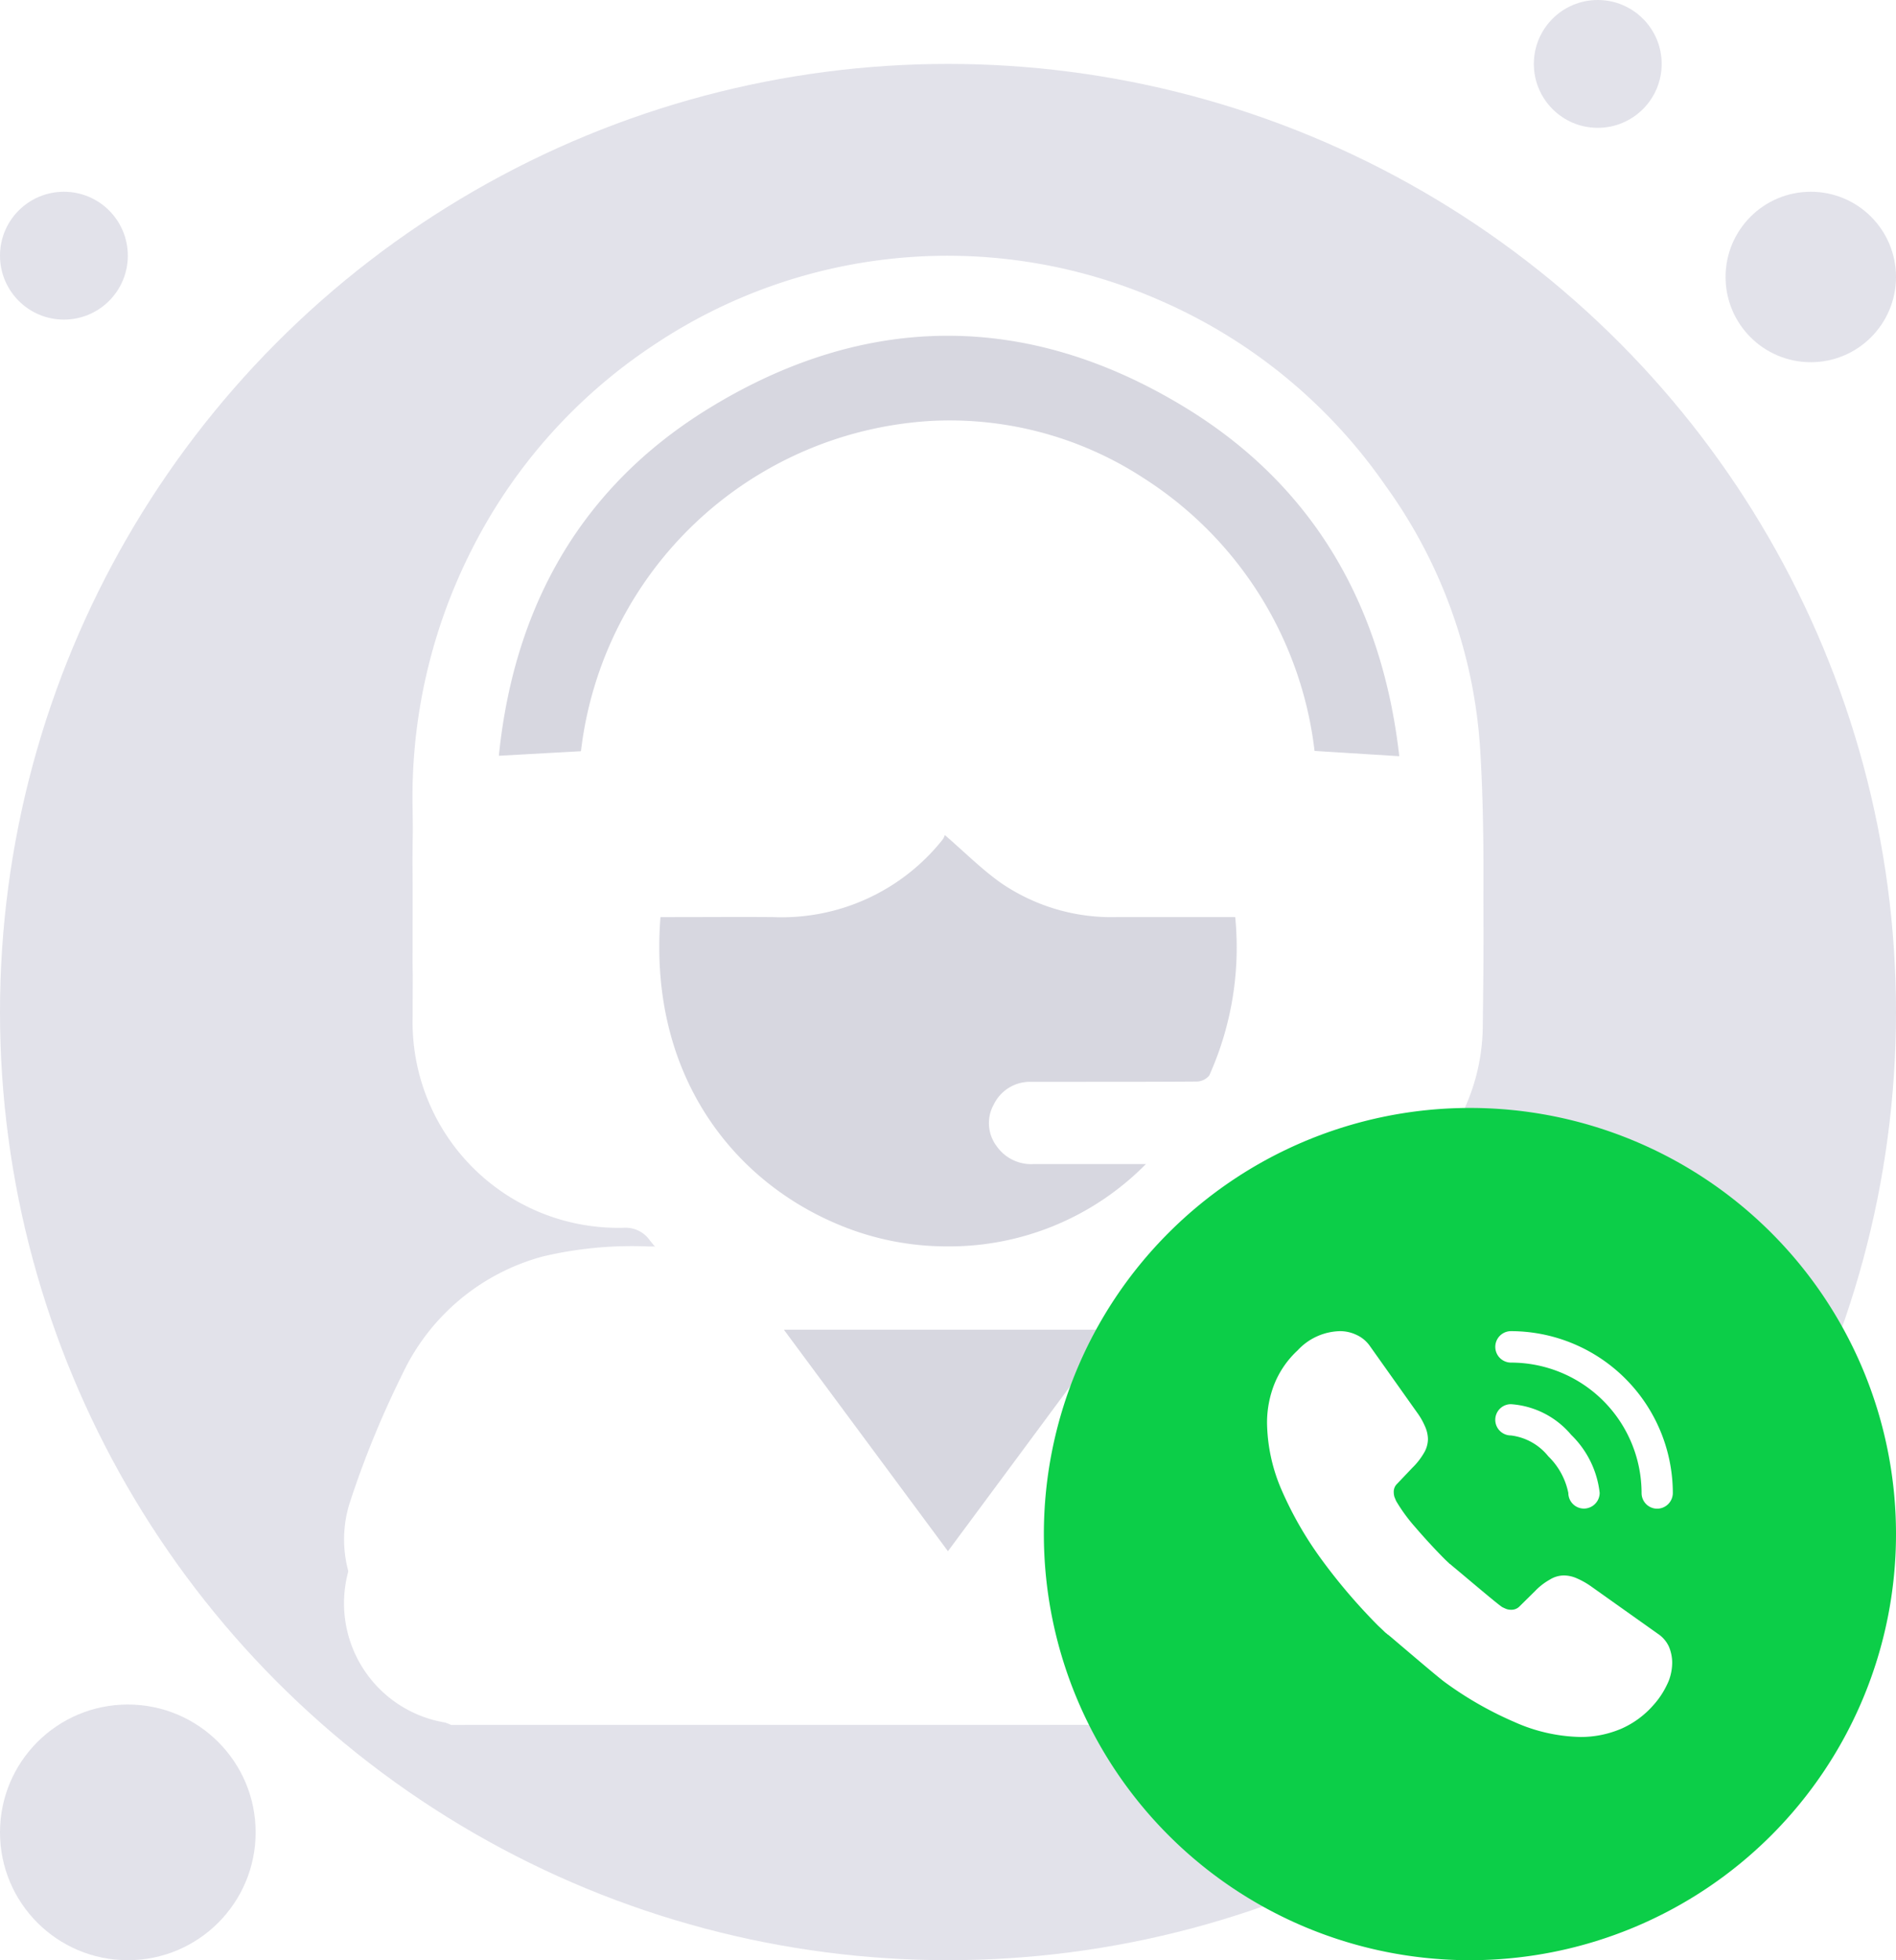 <svg id="support_icon" xmlns="http://www.w3.org/2000/svg" xmlns:xlink="http://www.w3.org/1999/xlink" width="89" height="92" viewBox="0 0 89 92">
  <defs>
    <filter id="shadow" x="7.142" y="6" width="74.717" height="83.958" filterUnits="userSpaceOnUse">
      <feOffset dy="3" input="SourceAlpha"/>
      <feGaussianBlur stdDeviation="3" result="blur"/>
      <feFlood flood-opacity="0.102"/>
      <feComposite operator="in" in2="blur"/>
      <feComposite in="SourceGraphic"/>
    </filter>
  </defs>
  <circle id="Ellipse_21" data-name="Ellipse 21" cx="44.5" cy="44.5" r="44.5" transform="translate(0 3)" fill="#e2e2ea"/>
  <circle id="Ellipse_22" data-name="Ellipse 22" cx="6" cy="6" r="6" transform="translate(0 80)" fill="#e2e2ea"/>
  <circle id="Ellipse_23" data-name="Ellipse 23" cx="3" cy="3" r="3" transform="translate(0 9)" fill="#e2e2ea"/>
  <circle id="Ellipse_24" data-name="Ellipse 24" cx="4" cy="4" r="4" transform="translate(81 9)" fill="#e2e2ea"/>
  <circle id="Ellipse_25" data-name="Ellipse 25" cx="3" cy="3" r="3" transform="translate(72)" fill="#e2e2ea"/>
  <g id="Group_7379" data-name="Group 7379" transform="translate(-0.86 -1)">
    <g transform="matrix(1, 0, 0, 1, 0.86, 1)" filter="url(#shadow)">
      <path id="shadow-2" data-name="shadow" d="M5.032,65.958a1.805,1.805,0,0,0-.292-.115A5.672,5.672,0,0,1,.3,58.455a44.839,44.839,0,0,1,2.434-5.938,10.226,10.226,0,0,1,6.6-5.543,18.211,18.211,0,0,1,4.979-.471c1.021.006,2.041,0,3.226,0-.343-.3-.58-.474-.779-.685-.811-.855-1.654-1.685-2.395-2.6a1.387,1.387,0,0,0-1.223-.594,9.654,9.654,0,0,1-9.911-9.936c0-2.211.027-4.423,0-6.633A25.651,25.651,0,0,1,5.958,13.88a25.01,25.01,0,0,1,8.569-9.672A24.787,24.787,0,0,1,38.464,2.167,24.955,24.955,0,0,1,48.9,10.795,23.616,23.616,0,0,1,53.327,22.91c.226,3.4.176,6.822.136,10.233a9.493,9.493,0,0,1-8.8,9.412,3.552,3.552,0,0,0-3.051,1.562A23.158,23.158,0,0,1,39.441,46.5h.511c.488,0,.977,0,1.465,0,1.079,0,2.158-.007,3.235.041a10.449,10.449,0,0,1,8.989,5.349,29.809,29.809,0,0,1,2.826,6.743,5.4,5.4,0,0,1-2.02,6.056,16.075,16.075,0,0,1-2.77,1.265ZM28.355,60.8c-2.6-3.509-5.121-6.915-7.7-10.394h0C23.233,53.889,25.755,57.295,28.355,60.8Zm9.3-18.171A13.1,13.1,0,0,1,26.472,46.37,13.091,13.091,0,0,0,37.654,42.633Zm-7.02-.852a1.981,1.981,0,0,0,1.767.853,1.982,1.982,0,0,1-1.767-.853,1.888,1.888,0,0,1-.351-1.079A1.888,1.888,0,0,0,30.634,41.781Zm1.776.853Zm4.572,0h0Zm-6.1-3.314a1.917,1.917,0,0,1,1.412-.542A1.915,1.915,0,0,0,30.885,39.319Zm-16.08-6.833q0-.705.055-1.442h0Q14.8,31.781,14.806,32.486Zm27.043-1.442c.029.469.045.935.045,1.4,0-.461-.015-.926-.045-1.4h0ZM28.113,27.4A9.628,9.628,0,0,1,20.3,31.047,9.626,9.626,0,0,0,28.113,27.4Zm8.179,3.643Zm1.167,0h0Zm1.138,0h0Zm-21.944,0q.868,0,1.737,0h0Q17.521,31.039,16.653,31.042Zm14.23-1.579Zm-2.7-2.19c.017-.04.027-.071.031-.079l.044.038-.044-.038C28.214,27.2,28.2,27.233,28.188,27.273Zm21.354-3.782ZM7.276,23.47q.029-.283.063-.564Q7.3,23.187,7.276,23.47Zm.127-.007,3.727-.213Zm3.727-.213a17.581,17.581,0,0,1,16.416-15.5A17.578,17.578,0,0,0,11.129,23.25Zm16.416-15.5c.255-.01.509-.015.761-.015h0Q27.927,7.736,27.545,7.751Zm11.919-.643q.214.13.423.264-.209-.133-.423-.264l-.144-.087Zm-22.445.129Zm.248-.152.032-.019Zm.224-.134.118-.07ZM39.08,6.878l-.085-.05ZM17.653,6.855a21.026,21.026,0,0,1,10.661-3.1A21.021,21.021,0,0,0,17.653,6.855Zm10.72-3.1h0Z" transform="translate(16.14 12)" fill="#fff"/>
    </g>
    <path id="Path_8989" data-name="Path 8989" d="M80.381,66.719H33.735a1.753,1.753,0,0,0-.293-.115,5.673,5.673,0,0,1-4.437-7.389,44.791,44.791,0,0,1,2.434-5.938,10.224,10.224,0,0,1,6.595-5.543,18.212,18.212,0,0,1,4.98-.471c1.021.005,2.041,0,3.226,0-.343-.3-.58-.475-.779-.685-.811-.855-1.654-1.685-2.394-2.6a1.388,1.388,0,0,0-1.223-.594,9.654,9.654,0,0,1-9.912-9.935c0-2.211.027-4.423,0-6.634a25.648,25.648,0,0,1,2.734-12.178,25.011,25.011,0,0,1,8.568-9.672A24.787,24.787,0,0,1,67.167,2.928,24.955,24.955,0,0,1,77.6,11.556a23.611,23.611,0,0,1,4.425,12.115c.227,3.4.177,6.822.137,10.233a9.493,9.493,0,0,1-8.8,9.412,3.551,3.551,0,0,0-3.051,1.562,23.139,23.139,0,0,1-2.169,2.387c.1,0,.307,0,.511,0,1.567.01,3.137-.03,4.7.04a10.45,10.45,0,0,1,8.989,5.349A29.838,29.838,0,0,1,85.172,59.4a5.4,5.4,0,0,1-2.021,6.056,16.144,16.144,0,0,1-2.77,1.265M56.921,27.955a.726.726,0,0,1-.1.207,9.644,9.644,0,0,1-7.948,3.645c-1.567-.016-3.134,0-4.7,0h-.6c-.578,7.4,3.416,12.433,8.492,14.487a13.186,13.186,0,0,0,14.3-2.9h-.672c-1.524,0-3.048,0-4.572,0a1.983,1.983,0,0,1-1.775-.853,1.8,1.8,0,0,1-.12-1.949A1.886,1.886,0,0,1,61,39.538c2.576-.005,5.152,0,7.727-.015a.783.783,0,0,0,.6-.281A14.629,14.629,0,0,0,70.552,31.8c-1.874,0-3.715,0-5.556,0a9.185,9.185,0,0,1-5.41-1.581c-.919-.643-1.72-1.455-2.665-2.269m21.323-3.7c-.8-7.026-3.995-12.679-10.076-16.383C60.741,3.347,53.1,3.413,45.723,8c-5.966,3.709-9.043,9.327-9.744,16.234l3.854-.221a17.579,17.579,0,0,1,16.416-15.5,16.651,16.651,0,0,1,10.02,2.7,17.612,17.612,0,0,1,8,12.787l3.977.249M57.058,61.565l7.7-10.394h-15.4l7.7,10.394" transform="translate(-11.702 12.239)" fill="#fff"/>
    <path id="Union_8" data-name="Union 8" d="M13.38,46.653h15.4c-2.578,3.48-5.109,6.9-7.7,10.394Zm2.7-4.879C11,39.721,7.008,34.683,7.586,27.287h.6c1.567,0,3.134-.013,4.7,0a9.644,9.644,0,0,0,7.948-3.644.747.747,0,0,0,.1-.208c.944.814,1.745,1.626,2.665,2.269a9.184,9.184,0,0,0,5.41,1.582c1.841,0,3.682,0,5.556,0a14.635,14.635,0,0,1-1.22,7.437.785.785,0,0,1-.6.281c-2.576.019-5.151.01-7.728.015a1.885,1.885,0,0,0-1.781,1.055,1.794,1.794,0,0,0,.12,1.949,1.983,1.983,0,0,0,1.775.853c1.524,0,3.048,0,4.572,0h.671a12.951,12.951,0,0,1-9.345,3.865A13.159,13.159,0,0,1,16.077,41.774ZM38.289,19.486a17.611,17.611,0,0,0-8-12.788A16.654,16.654,0,0,0,20.271,4a17.578,17.578,0,0,0-16.417,15.5L0,19.714C.7,12.807,3.778,7.189,9.744,3.48,17.119-1.1,24.762-1.172,32.19,3.352c6.082,3.7,9.28,9.357,10.076,16.383Z" transform="translate(24.277 16.757)" fill="#d7d7e0"/>
  </g>
  <g id="call_icon" transform="translate(49 52)">
    <path id="Path_413" data-name="Path 413" d="M20,0A20,20,0,1,1,0,20,20,20,0,0,1,20,0Z" fill="#0cce48"/>
    <g id="vuesax_bold_call-calling" data-name="vuesax/bold/call-calling" transform="translate(8.571 8.571)">
      <g id="call-calling" transform="translate(0 0)">
        <path id="Vector" d="M4.162,4.9a.734.734,0,0,1-.733-.733,3.315,3.315,0,0,0-.943-1.724A2.658,2.658,0,0,0,.733,1.467.733.733,0,1,1,.733,0,4.048,4.048,0,0,1,3.562,1.438,4.494,4.494,0,0,1,4.9,4.162.744.744,0,0,1,4.162,4.9Z" transform="translate(12.619 5.333)" fill="#fff"/>
        <path id="Vector-2" data-name="Vector" d="M7.59,8.333A.734.734,0,0,1,6.857,7.6,6.131,6.131,0,0,0,.733,1.476.738.738,0,0,1,.724,0a7.609,7.609,0,0,1,7.6,7.6A.74.74,0,0,1,7.59,8.333Z" transform="translate(12.629 1.905)" fill="#fff"/>
        <path id="Vector-3" data-name="Vector" d="M8.619,12.333,6.857,14.1a.957.957,0,0,1-1.343.01c-.1-.1-.21-.2-.314-.3a27.061,27.061,0,0,1-2.657-3.114A16.979,16.979,0,0,1,.676,7.438,8.177,8.177,0,0,1,0,4.324,4.927,4.927,0,0,1,.343,2.486,4.383,4.383,0,0,1,1.438.9,2.79,2.79,0,0,1,3.419,0,1.79,1.79,0,0,1,4.19.171,1.553,1.553,0,0,1,4.829.7l2.21,3.114a3.259,3.259,0,0,1,.381.667,1.505,1.505,0,0,1,.133.581,1.293,1.293,0,0,1-.2.676,3.239,3.239,0,0,1-.533.676L6.1,7.171a.51.51,0,0,0-.152.381.865.865,0,0,0,.029.219c.029.076.057.133.076.19a7.9,7.9,0,0,0,.886,1.219c.429.5.886,1,1.381,1.5.1.1.2.19.3.286A.954.954,0,0,1,8.619,12.333Z" transform="translate(1.905 1.905)" fill="#fff"/>
        <path id="Vector-4" data-name="Vector" d="M11.7,4.059a2.419,2.419,0,0,1-.143.81,2.327,2.327,0,0,1-.1.229,3.93,3.93,0,0,1-.648.971A4.294,4.294,0,0,1,9.253,7.192c-.01,0-.019.01-.029.01A4.811,4.811,0,0,1,7.4,7.554a7.937,7.937,0,0,1-3.1-.7A16.728,16.728,0,0,1,1.015,4.973C.643,4.7-1.336,3-1.689,2.707L1.268-.559c.267.2,2.271,1.923,2.471,2.028.048.019.1.048.171.076a.658.658,0,0,0,.238.038.524.524,0,0,0,.39-.162L5.262.707A2.922,2.922,0,0,1,5.948.173a1.268,1.268,0,0,1,.676-.2A1.52,1.52,0,0,1,7.205.1a3.683,3.683,0,0,1,.667.371l3.152,2.238a1.445,1.445,0,0,1,.524.61A1.954,1.954,0,0,1,11.7,4.059Z" transform="translate(9.223 13.398)" fill="#fff"/>
        <path id="Vector-5" data-name="Vector" d="M0,0H22.857V22.857H0Z" transform="translate(22.857 22.857) rotate(180)" fill="none" opacity="0"/>
      </g>
    </g>
  </g>
</svg>

